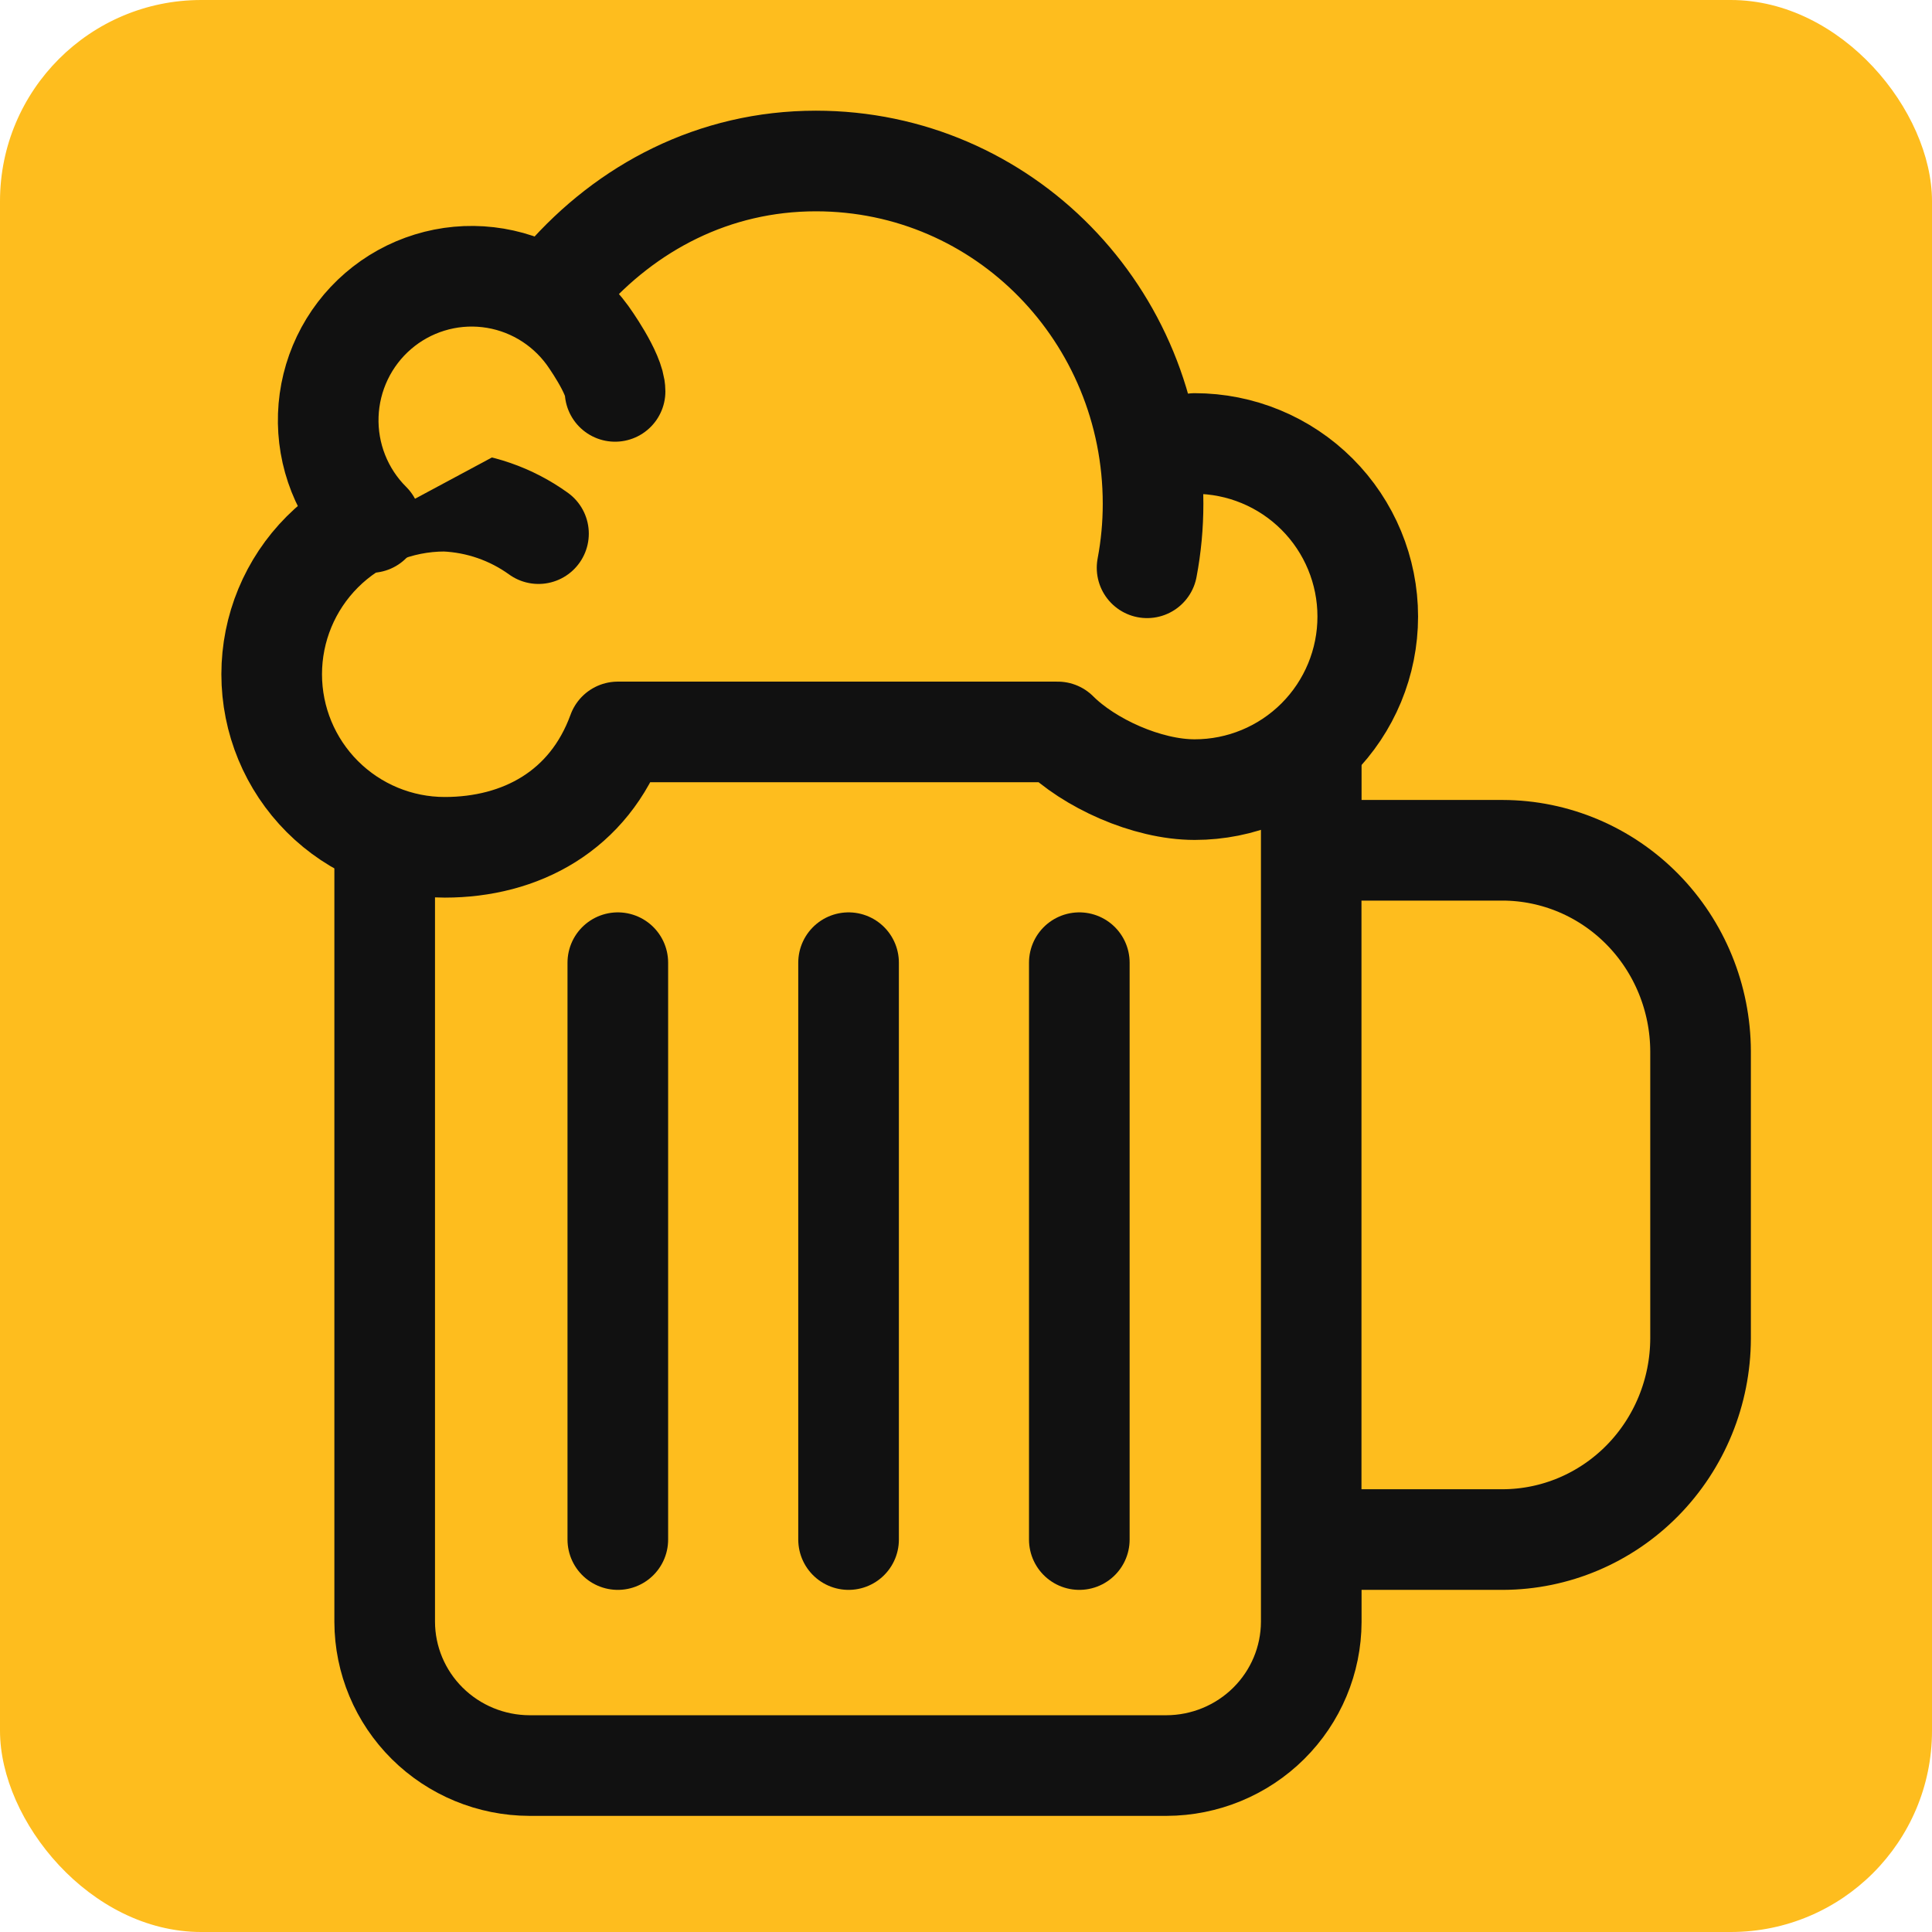 <svg width="192" height="192" viewBox="0 0 192 192" fill="none" xmlns="http://www.w3.org/2000/svg">
<rect width="192" height="192" rx="20" fill="#FEBD1E"/>
<path d="M130.311 75.516V161.182C130.3 164.965 128.781 168.59 126.085 171.265C123.389 173.94 119.736 175.448 115.924 175.459H52.617C48.805 175.448 45.152 173.94 42.456 171.265C39.76 168.59 38.241 164.965 38.23 161.182V84.083" fill="#FEBD1E"/>
<path d="M130.311 75.516V161.182C130.3 164.965 128.781 168.59 126.085 171.265C123.389 173.94 119.736 175.448 115.924 175.459H52.617C48.805 175.448 45.152 173.94 42.456 171.265C39.76 168.59 38.241 164.965 38.23 161.182V84.083" stroke="#111111" stroke-width="10" stroke-linecap="round" stroke-linejoin="round"/>
<path d="M135.311 84.5H149.348C154.556 84.515 159.546 86.625 163.228 90.368C166.91 94.112 168.985 99.185 169 104.479V133.021C168.985 138.315 166.91 143.388 163.228 147.132C159.546 150.875 154.556 152.985 149.348 153H135.311" fill="#FEBD1E"/>
<path d="M135.311 84.5H149.348C154.556 84.515 159.546 86.625 163.228 90.368C166.91 94.112 168.985 99.185 169 104.479V133.021C168.985 138.315 166.91 143.388 163.228 147.132C159.546 150.875 154.556 152.985 149.348 153H135.311" stroke="#111111" stroke-width="10" stroke-miterlimit="10" stroke-linecap="round"/>
<path d="M84.33 95.67V153ZM107.261 95.67V153ZM61.398 95.67V153ZM118.727 44.074C123.289 44.074 127.663 45.886 130.889 49.111C134.114 52.337 135.926 56.711 135.926 61.273C135.926 65.834 134.114 70.209 130.889 73.434C127.663 76.659 123.289 78.472 118.727 78.472C113.98 78.472 108.225 75.852 105.112 72.739H61.398C58.531 80.621 51.723 84.204 44.199 84.204C39.638 84.204 35.263 82.392 32.037 79.167C28.812 75.942 27 71.567 27 67.006C27 62.444 28.812 58.07 32.037 54.844C35.263 51.619 39.638 49.807 44.199 49.807C47.553 49.948 50.792 51.069 53.515 53.032" fill="#FEBD1E"/>
<path d="M84.33 95.67V153M107.261 95.67V153M61.398 95.67V153M118.727 44.074C123.289 44.074 127.663 45.886 130.889 49.111C134.114 52.337 135.926 56.711 135.926 61.273C135.926 65.834 134.114 70.209 130.889 73.434C127.663 76.659 123.289 78.472 118.727 78.472C113.98 78.472 108.225 75.852 105.112 72.739H61.398C58.531 80.621 51.723 84.204 44.199 84.204C39.638 84.204 35.263 82.392 32.037 79.167C28.812 75.942 27 71.567 27 67.006C27 62.444 28.812 58.07 32.037 54.844C35.263 51.619 39.638 49.807 44.199 49.807C47.553 49.948 50.792 51.069 53.515 53.032" stroke="#111111" stroke-width="10" stroke-linecap="round" stroke-linejoin="round"/>
<path d="M36.837 51.929C35.44 50.539 34.343 48.873 33.618 47.037C32.893 45.201 32.554 43.234 32.624 41.26C32.693 39.286 33.169 37.347 34.021 35.567C34.873 33.786 36.083 32.202 37.575 30.914C39.067 29.626 40.809 28.662 42.69 28.083C44.572 27.503 46.552 27.321 48.507 27.548C50.462 27.774 52.349 28.405 54.05 29.399C55.75 30.394 57.227 31.731 58.388 33.326C58.388 33.326 61.125 37.108 61.125 38.896M56.074 27.702C62.273 20.611 70.952 16 81.085 16C99.755 16 114.59 31.326 114.59 50.062C114.591 52.197 114.392 54.328 113.995 56.426" fill="#FEBD1E"/>
<path d="M36.837 51.929C35.44 50.539 34.343 48.873 33.618 47.037C32.893 45.201 32.554 43.234 32.624 41.26C32.693 39.286 33.169 37.347 34.021 35.567C34.873 33.786 36.083 32.202 37.575 30.914C39.067 29.626 40.809 28.662 42.69 28.083C44.572 27.503 46.552 27.321 48.507 27.548C50.462 27.774 52.349 28.405 54.05 29.399C55.75 30.394 57.227 31.731 58.388 33.326C58.388 33.326 61.125 37.108 61.125 38.896M56.074 27.702C62.273 20.611 70.952 16 81.085 16C99.755 16 114.59 31.326 114.59 50.062C114.591 52.197 114.392 54.328 113.995 56.426" stroke="#111111" stroke-width="10" stroke-miterlimit="10" stroke-linecap="round"/>
</svg>

